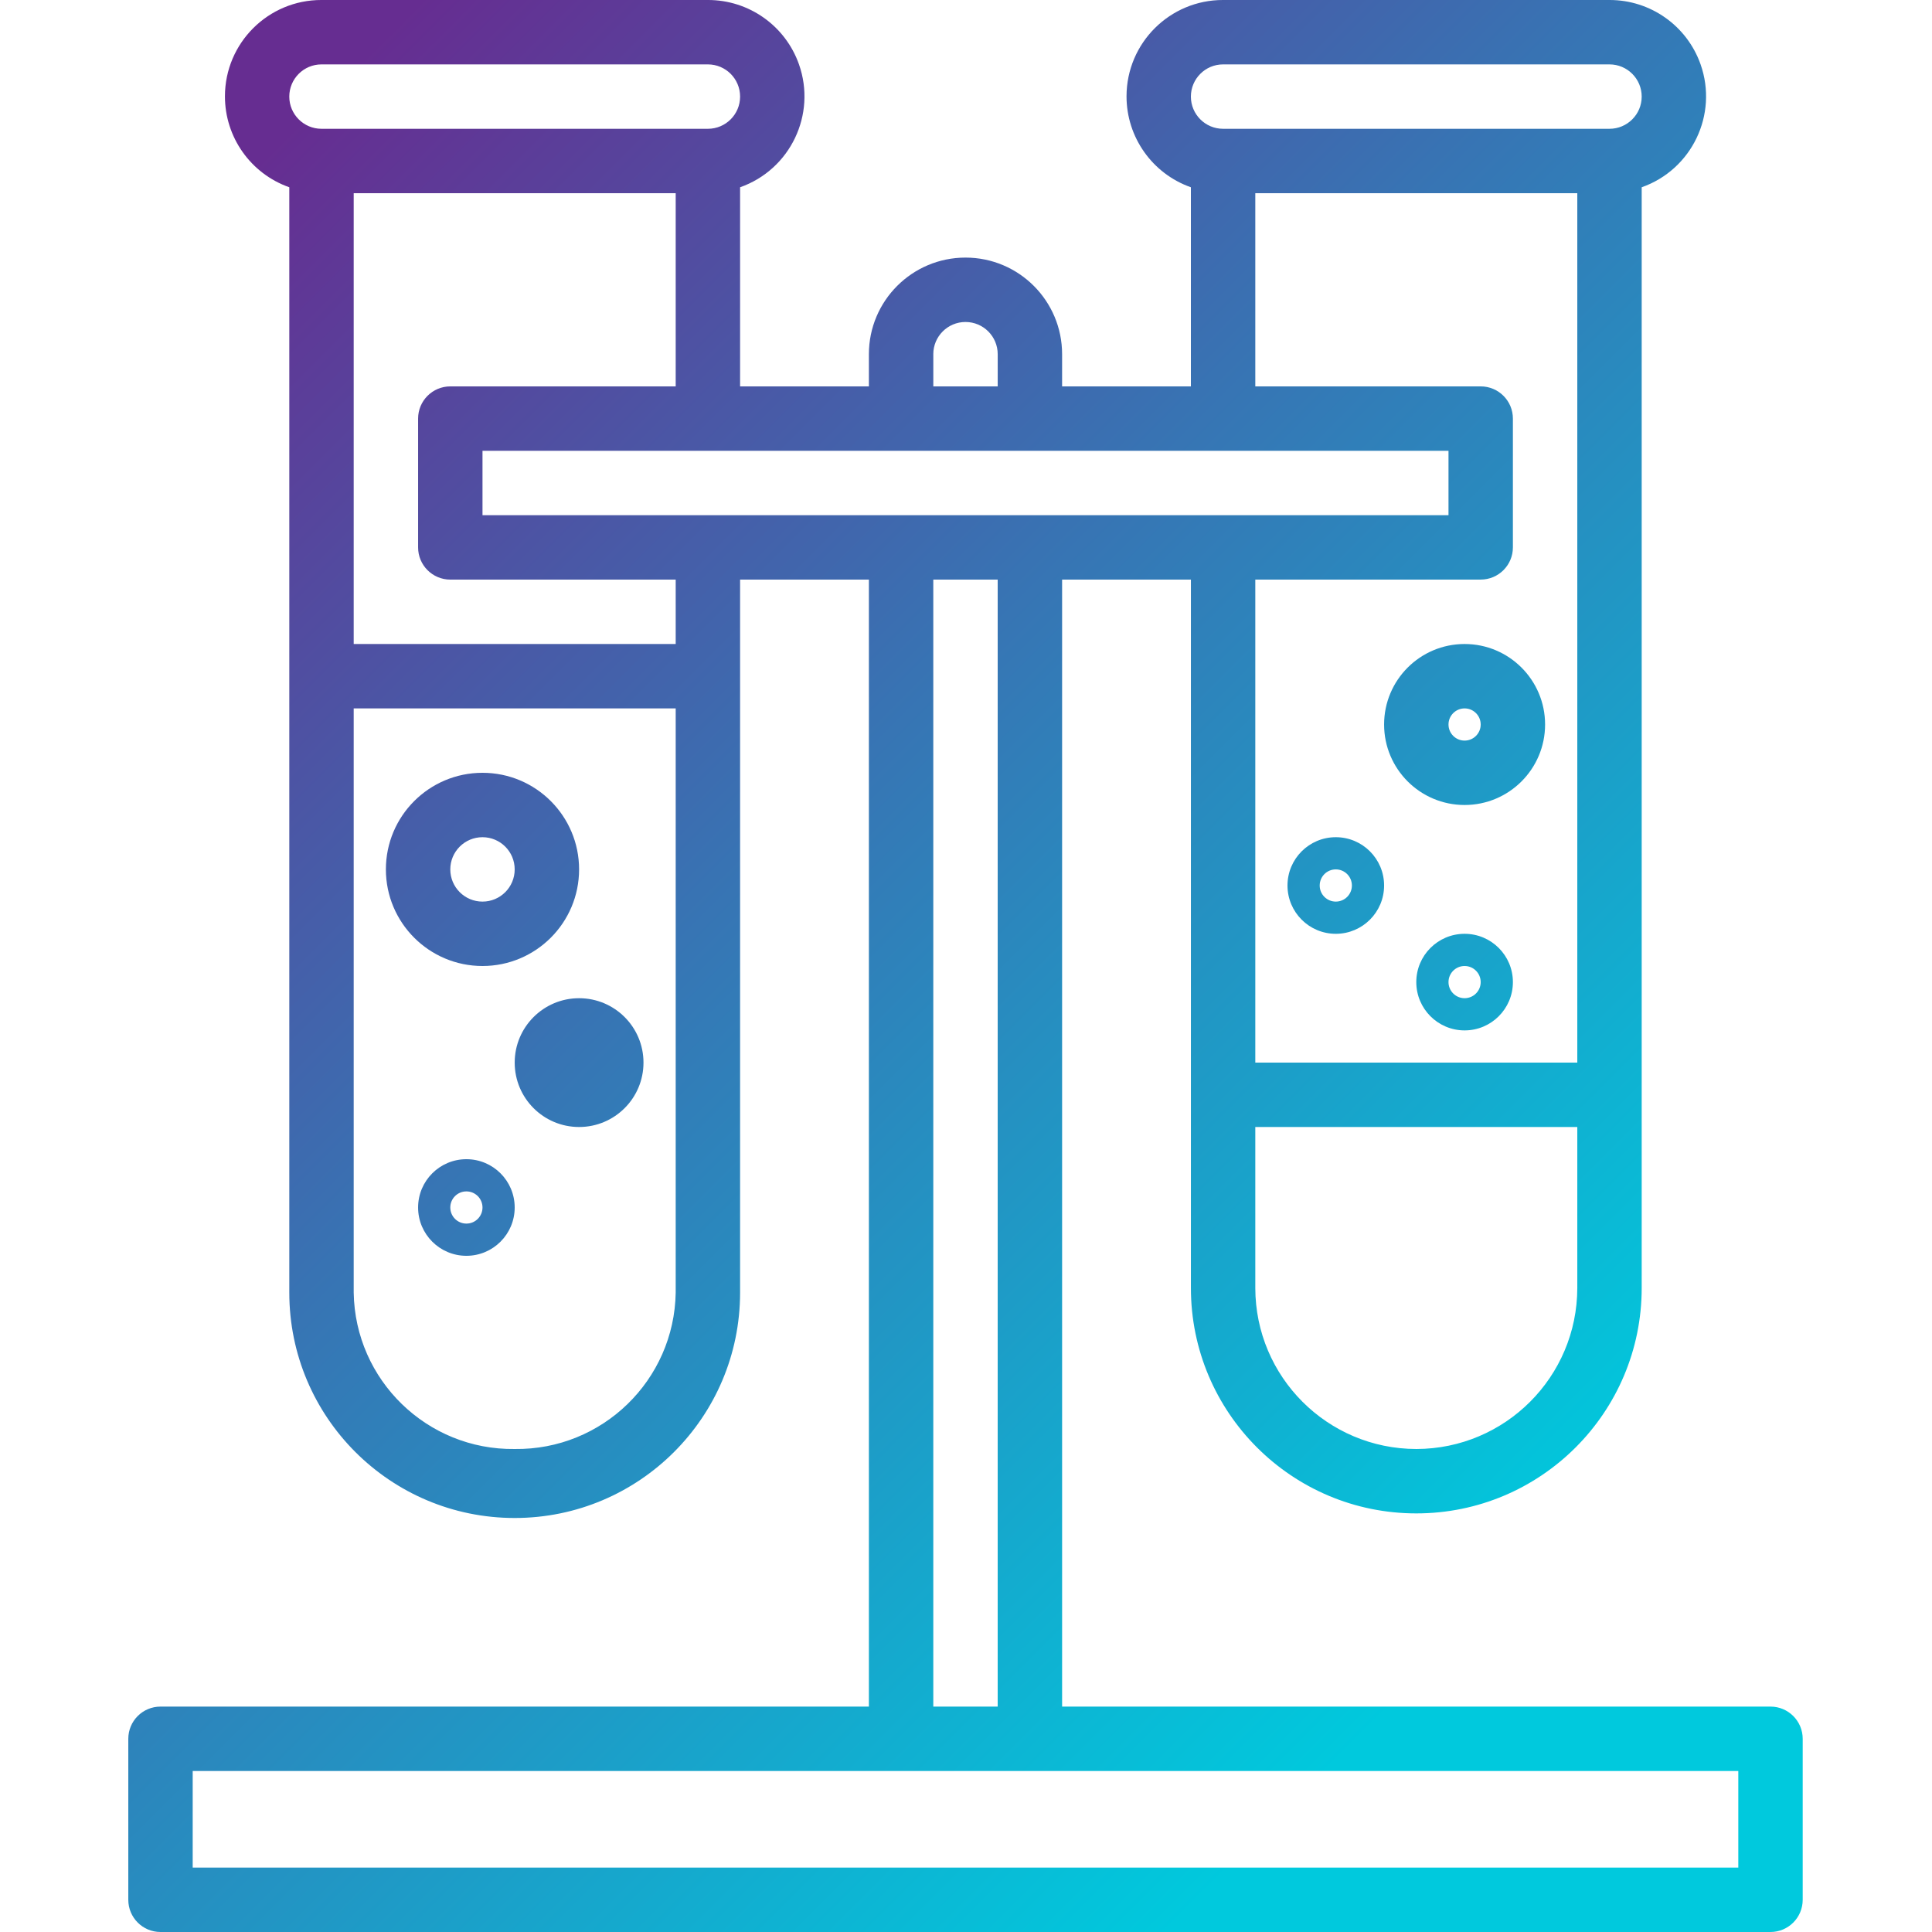 <svg height="512pt" viewBox="-34 0 512 512" width="512pt" xmlns="http://www.w3.org/2000/svg" xmlns:xlink="http://www.w3.org/1999/xlink"><linearGradient id="a"><stop offset="0" stop-color="#662d91"/><stop offset=".437" stop-color="#3873b3"/><stop offset="1" stop-color="#00c9dd"/></linearGradient><linearGradient id="b" gradientTransform="matrix(1.002 0 0 -1.002 -34.133 504.007)" gradientUnits="userSpaceOnUse" x1="46.48" x2="401.382" xlink:href="#a" y1="438.744" y2="83.833"/><linearGradient id="c" gradientTransform="matrix(1.002 0 0 -1.002 -34.133 504.007)" gradientUnits="userSpaceOnUse" x1="4.258" x2="359.168" xlink:href="#a" y1="396.522" y2="41.611"/><linearGradient id="d" gradientTransform="matrix(1.002 0 0 -1.002 -34.133 504.007)" gradientUnits="userSpaceOnUse" x1="153.283" x2="508.194" xlink:href="#a" y1="545.547" y2="190.637"/><linearGradient id="e" gradientTransform="matrix(1.002 0 0 -1.002 -34.133 504.007)" gradientUnits="userSpaceOnUse" x1="-8.516" x2="346.395" xlink:href="#a" y1="383.748" y2="28.837"/><linearGradient id="f" gradientTransform="matrix(1.002 0 0 -1.002 -34.133 504.007)" gradientUnits="userSpaceOnUse" x1="114.963" x2="469.873" xlink:href="#a" y1="507.226" y2="152.316"/><linearGradient id="g" gradientTransform="matrix(1.002 0 0 -1.002 -34.133 504.007)" gradientUnits="userSpaceOnUse" x1="-42.579" x2="312.332" xlink:href="#a" y1="349.685" y2="-5.226"/><linearGradient id="h" gradientTransform="matrix(1.002 0 0 -1.002 -34.133 504.007)" gradientUnits="userSpaceOnUse" x1="119.22" x2="474.131" xlink:href="#a" y1="511.484" y2="156.574"/><path d="m8.535 452.266c-4.715 0-8.535 3.82-8.535 8.535v42.664c0 4.715 3.82 8.535 8.535 8.535h426.664c4.715 0 8.535-3.82 8.535-8.535v-42.664c0-4.715-3.82-8.535-8.535-8.535h-187.73v-298.668h34.133v187.734c0 32.992 26.742 59.734 59.73 59.734 32.992 0 59.734-26.742 59.734-59.734v-291.703c13.305-4.684 20.289-19.27 15.605-32.574-3.605-10.234-13.285-17.074-24.141-17.055h-102.398c-14.105-.027-25.562 11.387-25.59 25.492-.02 10.852 6.82 20.531 17.055 24.137v52.77h-34.129v-8.531c0-14.141-11.465-25.602-25.602-25.602-14.137 0-25.602 11.461-25.602 25.602v8.531h-34.133v-52.77c13.305-4.684 20.293-19.27 15.605-32.574-3.605-10.234-13.285-17.074-24.141-17.055h-102.398c-14.105-.027-25.562 11.387-25.586 25.492-.023 10.852 6.816 20.531 17.055 24.137v292.926c0 32.988 26.742 59.73 59.73 59.73 32.992 0 59.734-26.742 59.734-59.73v-188.957h34.133v298.668zm418.133 42.668h-409.602v-25.602h409.602zm-85.336-110.934c-23.551-.027-42.637-19.113-42.664-42.668v-42.668h85.332v42.668c-.027 23.555-19.113 42.641-42.668 42.668zm-51.199-366.934h102.398c4.715 0 8.535 3.82 8.535 8.535 0 4.711-3.82 8.531-8.535 8.531h-102.398c-4.711 0-8.535-3.82-8.535-8.531 0-4.715 3.824-8.535 8.535-8.535zm8.535 34.133h85.332v230.402h-85.332v-128.004h59.73c4.715 0 8.535-3.82 8.535-8.531v-34.133c0-4.715-3.82-8.535-8.535-8.535h-59.73zm-85.336 42.668c0-4.715 3.824-8.535 8.535-8.535 4.711 0 8.535 3.82 8.535 8.535v8.531h-17.066v-8.531zm-162.133-76.801h102.398c4.715 0 8.535 3.82 8.535 8.535 0 4.711-3.82 8.531-8.535 8.531h-102.398c-4.711 0-8.535-3.82-8.535-8.531 0-4.715 3.824-8.535 8.535-8.535zm51.199 366.934c-23.211.305-42.297-18.234-42.664-41.445v-154.82h85.332v154.82c-.371 23.211-19.453 41.75-42.668 41.445zm42.668-213.332h-85.332v-119.469h85.332v51.199h-59.734c-4.711 0-8.531 3.824-8.531 8.535v34.133c0 4.715 3.82 8.535 8.531 8.535h59.734zm-51.199-34.133v-17.07h256v17.066h-256zm119.465 17.062h17.066v298.668h-17.066zm0 0" fill="url(#b)"/><path d="m119.465 230.398c0-14.137-11.461-25.598-25.598-25.598-14.141 0-25.602 11.461-25.602 25.598 0 14.141 11.461 25.602 25.602 25.602 14.137 0 25.598-11.461 25.598-25.602zm-34.133 0c0-4.711 3.82-8.531 8.535-8.531 4.711 0 8.531 3.82 8.531 8.531 0 4.715-3.82 8.535-8.531 8.535-4.715 0-8.535-3.82-8.535-8.535zm0 0" fill="url(#c)"/><path d="m332.801 192c0 11.781 9.551 21.332 21.332 21.332s21.332-9.551 21.332-21.332-9.551-21.332-21.332-21.332-21.332 9.551-21.332 21.332zm25.598 0c0 2.355-1.91 4.266-4.266 4.266-2.355 0-4.266-1.91-4.266-4.266s1.91-4.266 4.266-4.266c2.355 0 4.266 1.91 4.266 4.266zm0 0" fill="url(#d)"/><path d="m136.531 281.602c0 9.426-7.641 17.066-17.066 17.066-9.426 0-17.066-7.641-17.066-17.066 0-9.426 7.641-17.066 17.066-17.066 9.426 0 17.066 7.641 17.066 17.066zm0 0" fill="url(#e)"/><path d="m320 221.867c-7.07 0-12.801 5.73-12.801 12.801 0 7.066 5.73 12.801 12.801 12.801s12.801-5.734 12.801-12.801c0-7.07-5.73-12.801-12.801-12.801zm0 17.066c-2.359 0-4.266-1.91-4.266-4.266 0-2.359 1.906-4.27 4.266-4.27 2.355 0 4.266 1.91 4.266 4.27 0 2.355-1.91 4.266-4.266 4.266zm0 0" fill="url(#f)"/><path d="m89.602 307.199c-7.07 0-12.801 5.73-12.801 12.801s5.73 12.801 12.801 12.801c7.066 0 12.797-5.73 12.797-12.801s-5.73-12.801-12.797-12.801zm0 17.066c-2.359 0-4.27-1.91-4.27-4.266 0-2.359 1.91-4.266 4.27-4.266 2.355 0 4.266 1.906 4.266 4.266 0 2.355-1.91 4.266-4.266 4.266zm0 0" fill="url(#g)"/><path d="m354.133 247.469c-7.07 0-12.801 5.73-12.801 12.797 0 7.07 5.73 12.801 12.801 12.801 7.07 0 12.801-5.73 12.801-12.801 0-7.066-5.73-12.797-12.801-12.797zm0 17.062c-2.355 0-4.266-1.906-4.266-4.266 0-2.355 1.91-4.266 4.266-4.266 2.355 0 4.266 1.91 4.266 4.266 0 2.359-1.91 4.266-4.266 4.266zm0 0" fill="url(#h)"/></svg>